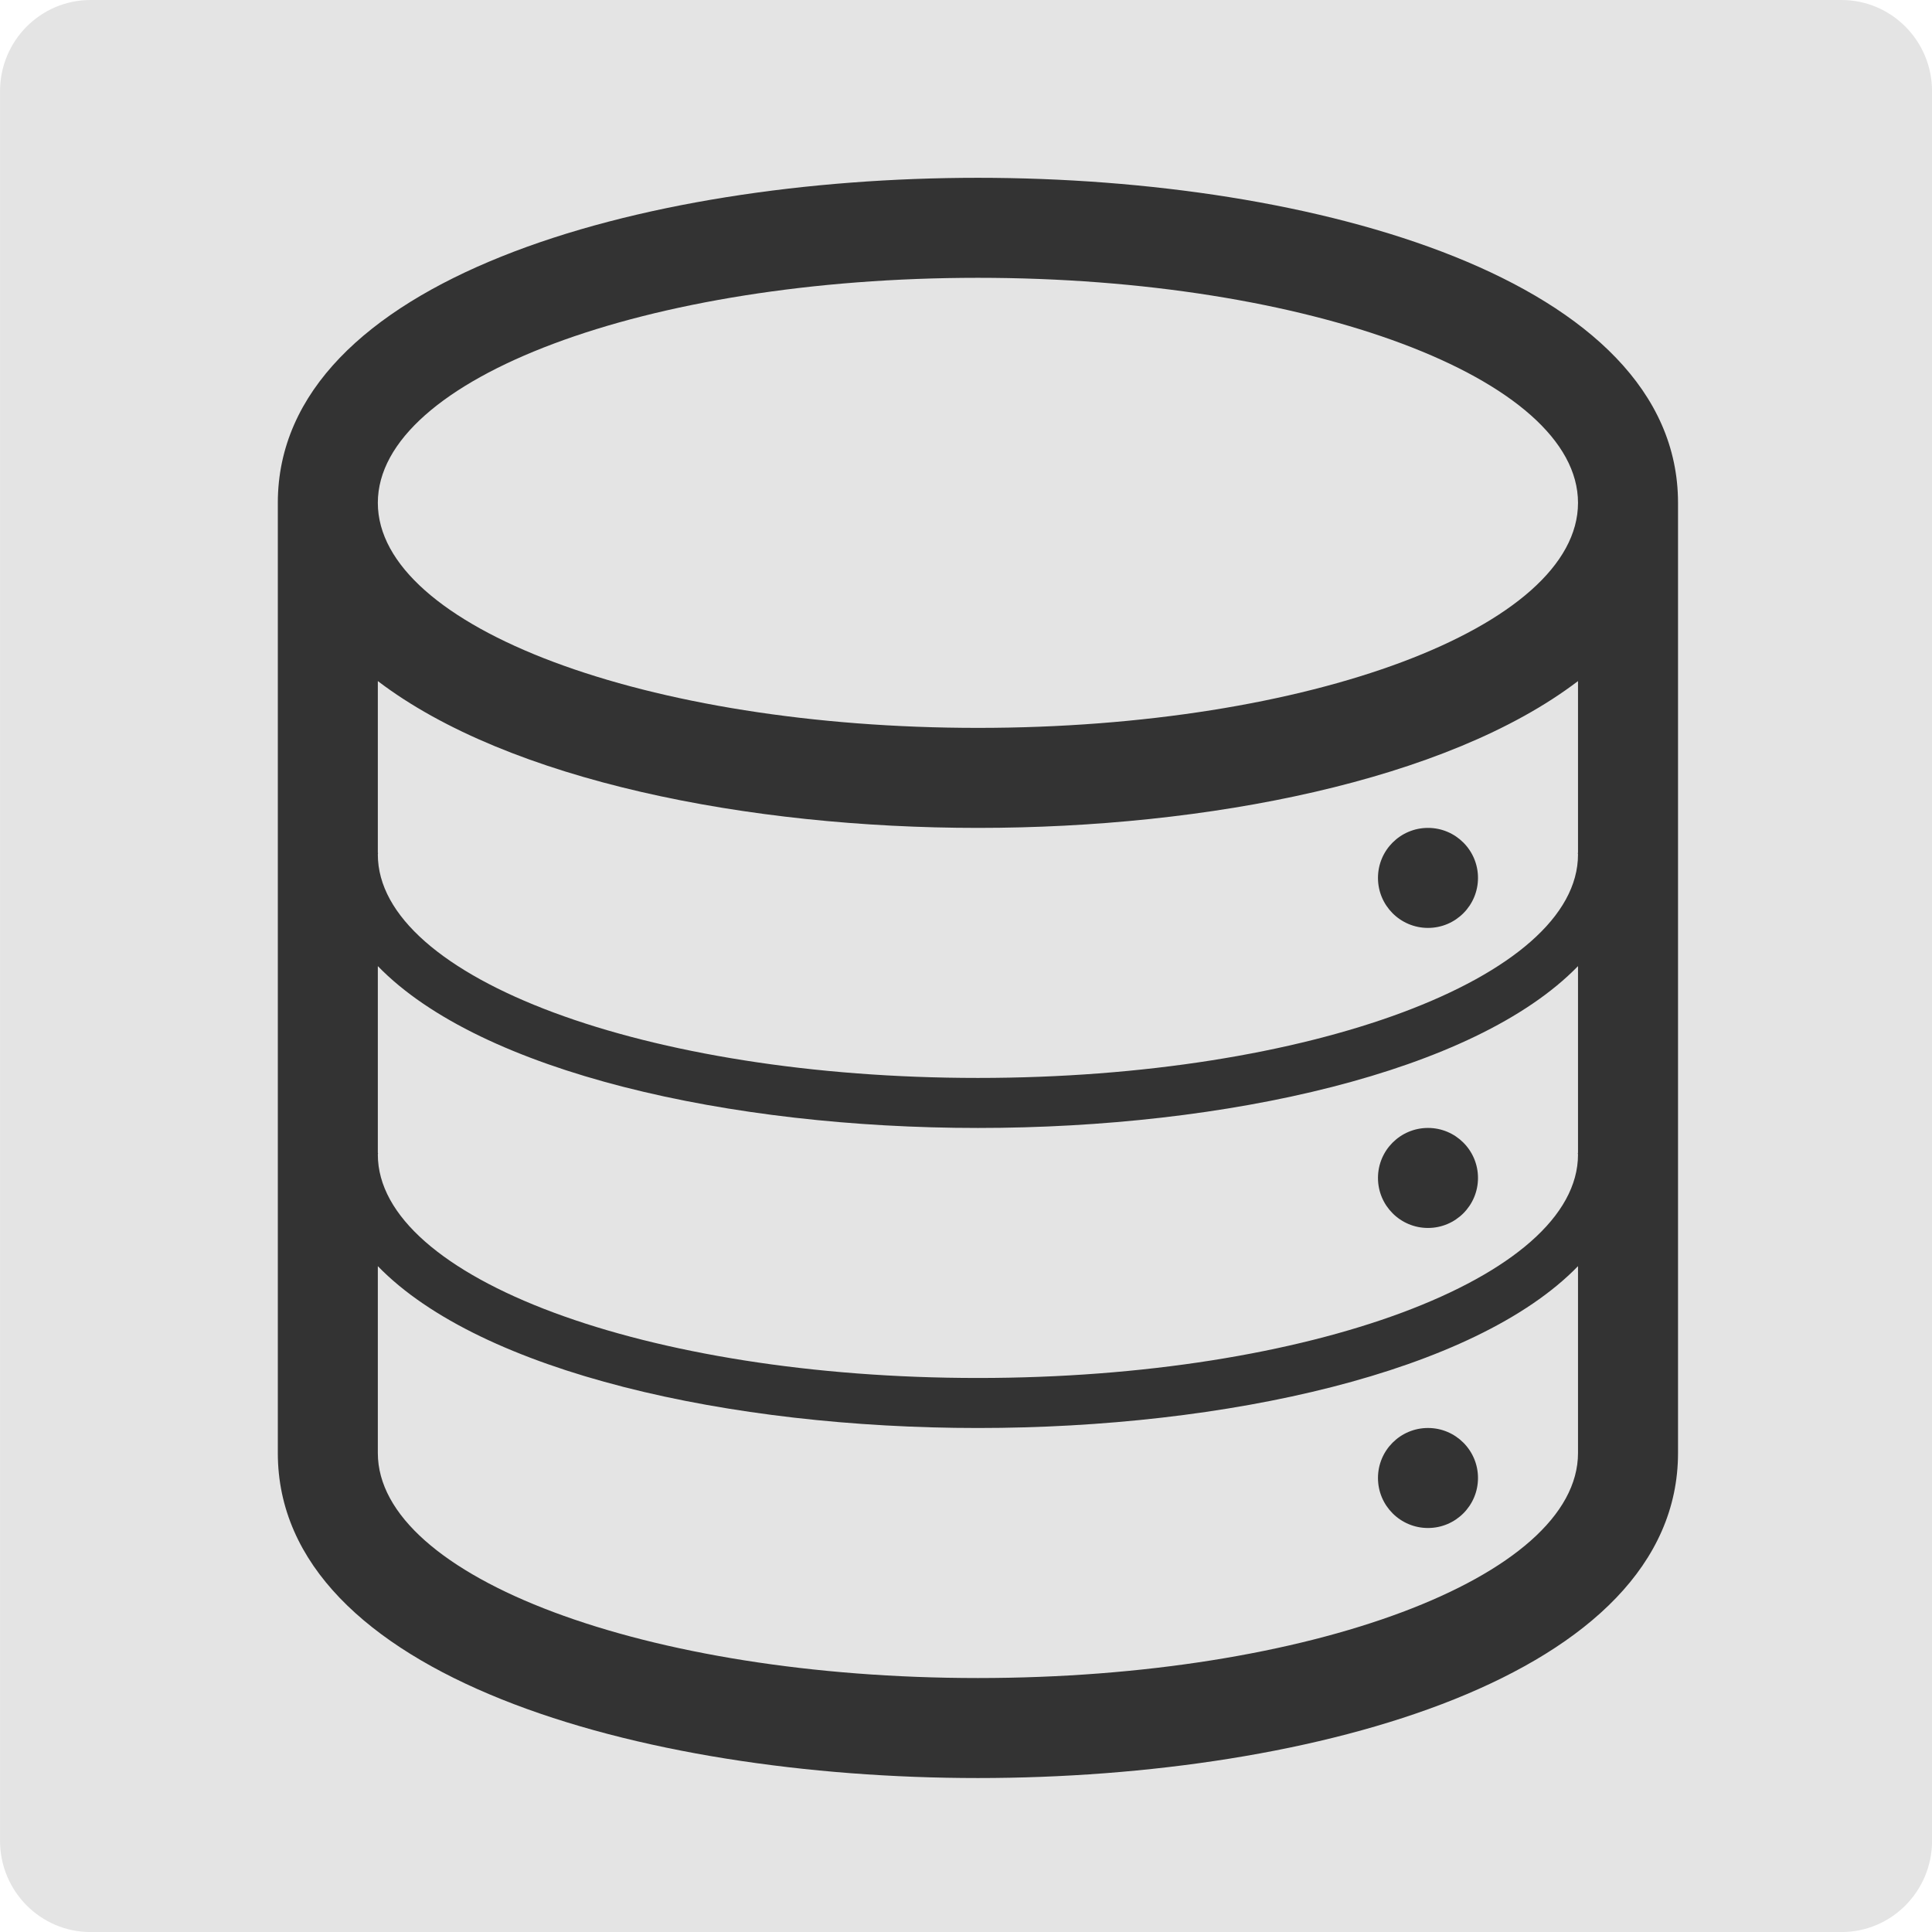 <svg xmlns="http://www.w3.org/2000/svg" width="130.391" height="130.391"><path fill="#E4E4E4" d="M130.395 124.234c0 3.401-2.736 6.16-6.111 6.16h-118.172c-3.376 0-6.11-2.759-6.11-6.16v-118.074c-.002-3.403 2.733-6.16 6.11-6.16h118.169c3.375 0 6.113 2.758 6.113 6.16l.001 118.074z"/><g fill="#333"><path d="M66 12c-22.762 0-47.25 6.862-47.25 21.938v64.125c0 15.068 24.489 21.937 47.25 21.937 22.758 0 47.25-6.869 47.25-21.938v-64.124c0-15.075-24.495-21.938-47.25-21.938zm40.5 86.063c0 8.385-18.134 15.188-40.5 15.188-22.369 0-40.5-6.803-40.5-15.188v-12.61c6.973 7.186 23.793 10.923 40.5 10.923s33.525-3.737 40.5-10.923v12.61zm0-20.25h-.014l.014.105c0 8.332-18.134 15.082-40.5 15.082s-40.5-6.75-40.5-15.082l.013-.105h-.013v-12.61c6.973 7.186 23.793 10.923 40.5 10.923s33.525-3.737 40.5-10.923v12.61zm0-20.25h-.014l.014.105c0 8.332-18.134 15.082-40.5 15.082s-40.5-6.75-40.5-15.082l.013-.105h-.013v-11.597c8.846 6.74 25.059 9.909 40.5 9.909s31.654-3.169 40.5-9.909v11.597zm-40.5-8.438c-22.369 0-40.5-6.804-40.5-15.188 0-8.39 18.131-15.188 40.5-15.188 22.366 0 40.5 6.798 40.5 15.188 0 8.384-18.134 15.188-40.5 15.188z"/><circle cx="96.375" cy="99.75" r="3.375"/><circle cx="96.375" cy="79.5" r="3.375"/><circle cx="96.375" cy="59.25" r="3.375"/></g></svg>